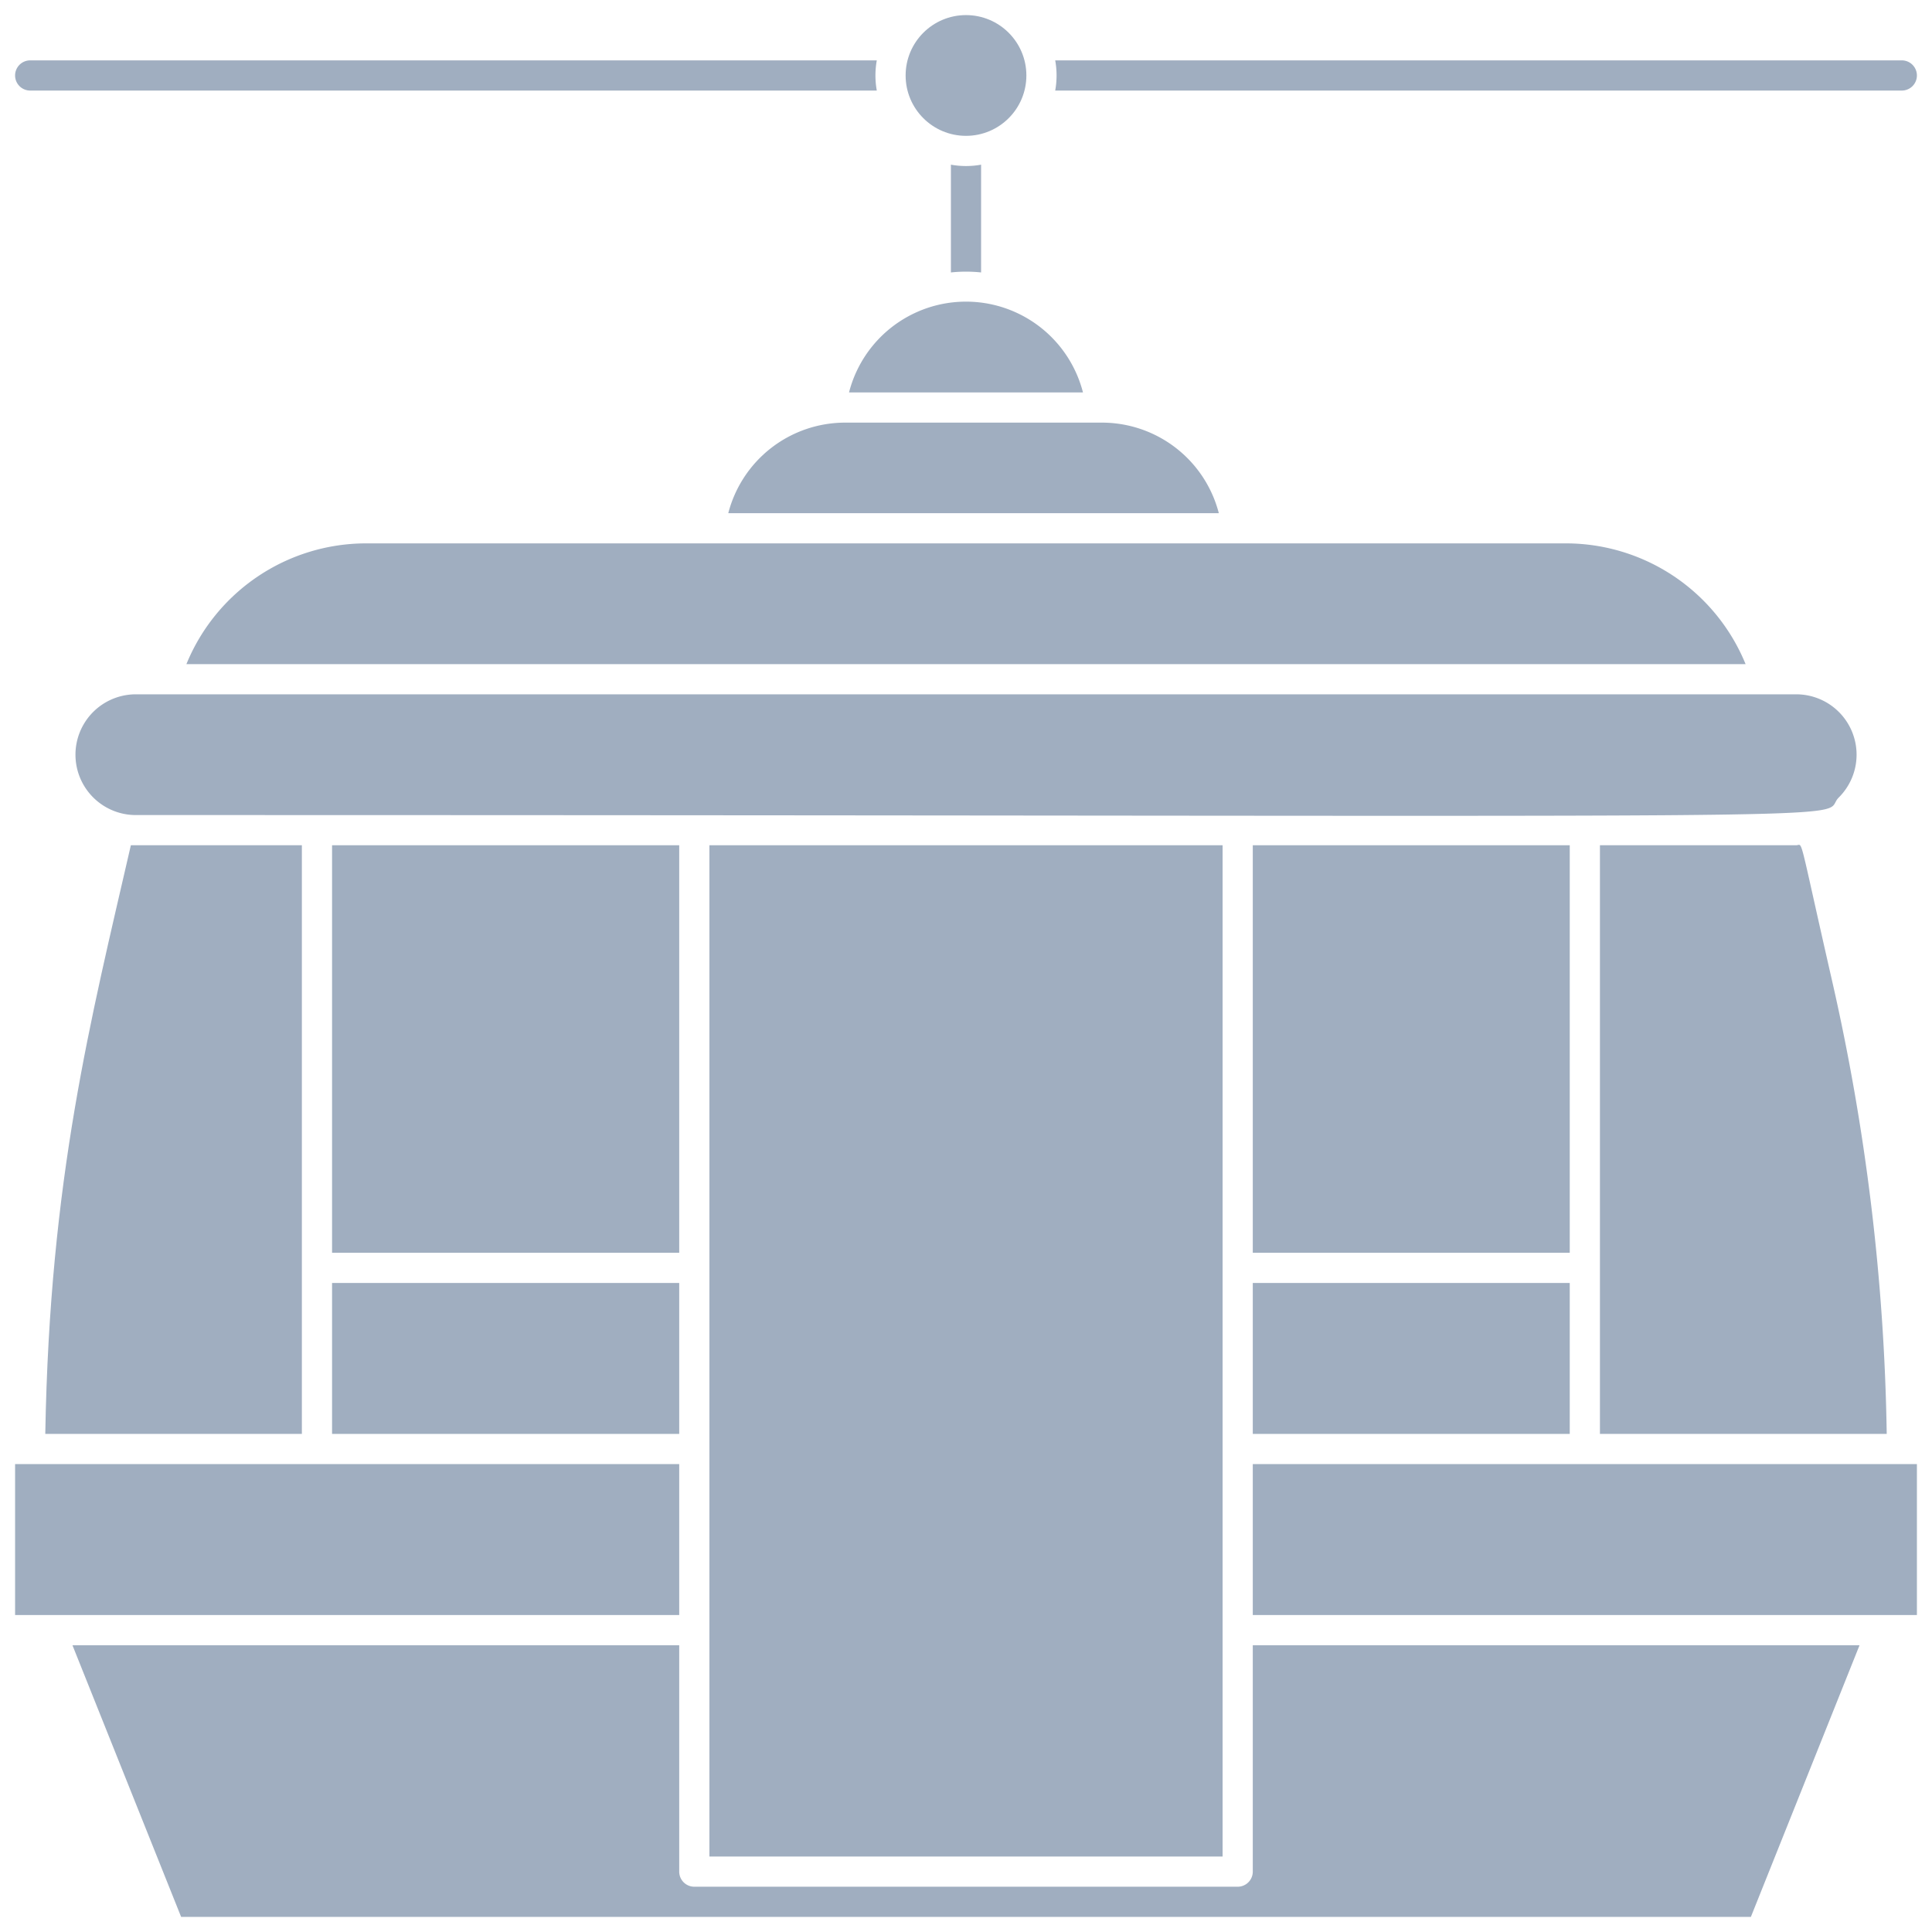 <svg xmlns="http://www.w3.org/2000/svg" viewBox="0 0 128 128"><defs><style>.cls-1{fill:#a0aec0;}</style></defs><title>Cable Car</title><g id="Cable_Car" data-name="Cable Car"><path class="cls-1" d="M12.35,44h103.3a12.87,12.87,0,0,0-11.91-8H24.26A12.87,12.87,0,0,0,12.35,44Z"/><rect class="cls-1" x="47" y="56" width="34" height="67"/><path class="cls-1" d="M121.83,52.83A4,4,0,0,0,119,46H9a4,4,0,1,0,0,8C130.24,54,120.21,54.42,121.83,52.83Z"/><path class="cls-1" d="M45,97H1v10H45Z"/><path class="cls-1" d="M83,97v10h44V97Z"/><path class="cls-1" d="M8.67,56C6,67.62,3.29,78.08,3,95H20V56C8.11,56,8.84,56,8.67,56Z"/><rect class="cls-1" x="22" y="56" width="23" height="27"/><rect class="cls-1" x="22" y="85" width="23" height="10"/><rect class="cls-1" x="83" y="56" width="21" height="27"/><rect class="cls-1" x="83" y="85" width="21" height="10"/><path class="cls-1" d="M121.36,64.89C119.1,55,119.48,56,119,56H106V95h19A144.66,144.66,0,0,0,121.36,64.89Z"/><path class="cls-1" d="M83,124a1,1,0,0,1-1,1H46a1,1,0,0,1-1-1V109H4.8L12,127H116l7.2-18H83Z"/><path class="cls-1" d="M73,28H56a8,8,0,0,0-7.75,6h32.5A8,8,0,0,0,73,28Z"/><path class="cls-1" d="M71.75,26a8,8,0,0,0-15.5,0Z"/><circle class="cls-1" cx="64" cy="5" r="4"/><path class="cls-1" d="M63,10.91v7.14a9.55,9.55,0,0,1,2,0V10.91A5.6,5.6,0,0,1,63,10.91Z"/><path class="cls-1" d="M2,6H58.09a5.6,5.6,0,0,1,0-2H2A1,1,0,0,0,2,6Z"/><path class="cls-1" d="M126,6a1,1,0,0,0,0-2H69.91a5.6,5.6,0,0,1,0,2Z"/></g></svg>